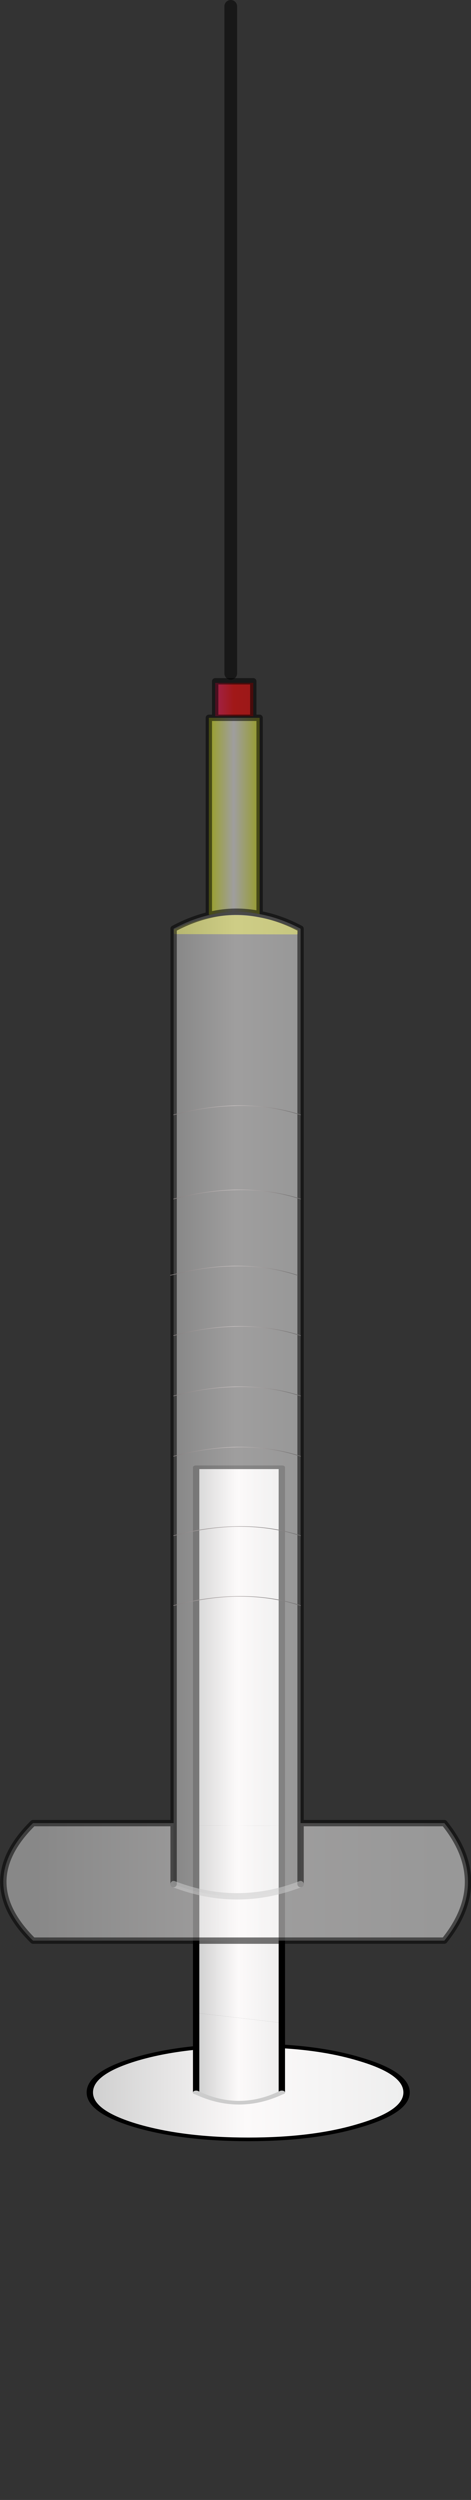 <?xml version="1.0" encoding="UTF-8" standalone="no"?>
<svg xmlns:xlink="http://www.w3.org/1999/xlink" height="393.55px" width="74.2px" xmlns="http://www.w3.org/2000/svg">
  <rect width="100%" height="100%" fill="#333333" stroke="none"/>
  <g transform="matrix(1.0, 0.0, 0.0, 1.0, 88.4, 170.0)">
    <use height="185.65" transform="matrix(1.0, 0.0, 0.0, 0.573, -74.75, 60.696)" width="50.9" xlink:href="#sprite0"/>
    <clipPath id="clipPath0" transform="matrix(1.0, 0.0, 0.0, 1.0, 88.4, 170.0)">
      <use height="77.55" transform="matrix(1.0, 0.0, 0.0, 1.0, -60.7, -22.6)" width="19.1" xlink:href="#shape1"/>
    </clipPath>
    <g clip-path="url(#clipPath0)">
      <use height="1.2" id="water" transform="matrix(1.001, -0.005, 0.0, 2.821, -60.7, -23.45)" width="19.15" xlink:href="#sprite1"/>
    </g>
    <use height="3.05" transform="matrix(1.0, 0.0, 0.0, 1.0, -61.0, -25.95)" width="19.55" xlink:href="#shape3"/>
    <use height="306.0" transform="matrix(1.0, 0.0, 0.0, 1.0, -88.4, -170.0)" width="74.2" xlink:href="#sprite2"/>
  </g>
  <defs>
    <g id="sprite0" transform="matrix(1.0, 0.0, 0.0, 1.0, 0.5, 135.25)">
      <use height="185.65" transform="matrix(1.0, 0.0, 0.0, 1.0, -0.5, -135.25)" width="50.9" xlink:href="#shape0"/>
    </g>
    <g id="shape0" transform="matrix(1.0, 0.0, 0.0, 1.0, 0.5, 135.25)">
      <path d="M30.25 24.35 Q37.2 25.05 42.5 27.85 49.9 31.65 49.9 37.0 49.9 42.3 42.5 46.1 35.3 49.9 25.0 49.9 14.65 49.9 7.25 46.1 0.0 42.3 0.0 37.0 0.0 31.65 7.25 27.85 11.5 25.65 16.75 24.75 L16.75 37.0 Q23.5 42.65 30.25 37.0 L30.25 24.35" fill="url(#gradient0)" fill-rule="evenodd" stroke="none"/>
      <path d="M30.25 17.9 L30.25 24.35 30.25 37.0 Q23.5 42.65 16.75 37.0 L16.75 24.75 16.75 15.15 30.25 17.9" fill="url(#gradient1)" fill-rule="evenodd" stroke="none"/>
      <path d="M30.25 -36.25 L30.25 17.9 16.75 15.15 16.75 -36.35 30.25 -36.25" fill="url(#gradient2)" fill-rule="evenodd" stroke="none"/>
      <path d="M16.75 -36.35 L16.75 -134.75 30.25 -134.75 30.25 -36.25 16.75 -36.35" fill="url(#gradient3)" fill-rule="evenodd" stroke="none"/>
      <path d="M16.75 -36.35 L16.75 -134.75 30.25 -134.75 30.25 -36.25 30.25 17.9 30.25 24.35 Q37.2 25.05 42.5 27.85 49.9 31.65 49.9 37.0 49.9 42.3 42.5 46.1 35.3 49.9 25.0 49.9 14.65 49.9 7.25 46.1 0.0 42.3 0.0 37.0 0.0 31.65 7.25 27.85 11.5 25.65 16.75 24.75 L16.75 15.15 16.75 -36.35 M16.75 37.0 L16.75 24.75 M30.25 24.35 L30.25 37.0" fill="none" stroke="#000000" stroke-linecap="round" stroke-linejoin="round" stroke-width="1.0"/>
      <path d="M30.25 37.0 Q23.5 42.65 16.75 37.0" fill="none" stroke="#cccccc" stroke-linecap="round" stroke-linejoin="round" stroke-width="1.0"/>
    </g>
    <linearGradient color-interpolation="linearRGB" gradientTransform="matrix(0.03, 0.0, 0.0, 0.016, 25.0, 37.0)" gradientUnits="userSpaceOnUse" id="gradient0" spreadMethod="pad" x1="-819.2" x2="819.2">
      <stop offset="0.004" stop-color="#d0d0d0"/>
      <stop offset="0.49" stop-color="#fcfafa"/>
      <stop offset="1.0" stop-color="#eeeeee"/>
    </linearGradient>
    <linearGradient color-interpolation="linearRGB" gradientTransform="matrix(0.008, 0.0, 0.0, 0.023, 23.5, 18.5)" gradientUnits="userSpaceOnUse" id="gradient1" spreadMethod="pad" x1="-819.2" x2="819.2">
      <stop offset="0.004" stop-color="#d0d0d0"/>
      <stop offset="0.49" stop-color="#fcfafa"/>
      <stop offset="1.0" stop-color="#eeeeee"/>
    </linearGradient>
    <linearGradient color-interpolation="linearRGB" gradientTransform="matrix(0.008, 0.0, 0.0, 0.41, 23.5, 110.55)" gradientUnits="userSpaceOnUse" id="gradient2" spreadMethod="pad" x1="-819.2" x2="819.2">
      <stop offset="0.004" stop-color="#d0d0d0"/>
      <stop offset="0.49" stop-color="#fcfafa"/>
      <stop offset="1.0" stop-color="#eeeeee"/>
    </linearGradient>
    <linearGradient color-interpolation="linearRGB" gradientTransform="matrix(0.008, 0.0, 0.0, 0.213, 23.5, 40.1)" gradientUnits="userSpaceOnUse" id="gradient3" spreadMethod="pad" x1="-819.2" x2="819.2">
      <stop offset="0.004" stop-color="#d0d0d0"/>
      <stop offset="0.49" stop-color="#fcfafa"/>
      <stop offset="1.0" stop-color="#eeeeee"/>
    </linearGradient>
    <g id="shape1" transform="matrix(1.0, 0.0, 0.0, 1.0, 60.7, 22.6)">
      <path d="M-59.9 54.8 L-60.7 54.8 -60.45 -22.55 -59.7 -22.55 -41.65 -22.45 -41.85 54.9 -59.9 54.8" fill="#ffcc00" fill-rule="evenodd" stroke="none"/>
      <path d="M-59.7 -22.55 L-41.65 -22.45 -41.85 54.9 -59.9 54.8" fill="none" stroke="#000000" stroke-linecap="round" stroke-linejoin="round" stroke-width="0.1"/>
    </g>
    <g id="sprite1" transform="matrix(1.0, 0.0, 0.0, 1.0, 0.0, 0.0)">
      <use height="0.25" transform="matrix(0.464, 0.0, 0.0, 4.8, 0.0, -0.01)" width="41.25" xlink:href="#shape2"/>
    </g>
    <g id="shape2" transform="matrix(1.0, 0.0, 0.0, 1.0, 0.0, -0.05)">
      <path d="M41.25 0.3 L0.0 0.3 0.0 0.05 41.25 0.05 41.25 0.3" fill="#0099ff" fill-rule="evenodd" stroke="none"/>
    </g>
    <g id="shape3" transform="matrix(1.0, 0.0, 0.0, 1.0, 61.0, 25.95)">
      <path d="M-41.65 -23.5 L-41.65 -23.1 -60.8 -23.15 -60.8 -23.55 Q-51.3 -27.95 -41.65 -23.5" fill="#999900" fill-rule="evenodd" stroke="none"/>
      <path d="M-41.65 -23.5 L-41.65 -23.1 -60.8 -23.15 -60.8 -23.55 Q-51.3 -27.95 -41.65 -23.5 Z" fill="none" stroke="#999900" stroke-linecap="round" stroke-linejoin="round" stroke-width="0.4"/>
    </g>
    <g id="sprite2" transform="matrix(1.0, 0.0, 0.0, 1.0, 0.5, 1.0)">
      <use height="306.0" transform="matrix(1.0, 0.0, 0.0, 1.0, -0.5, -1.0)" width="74.2" xlink:href="#shape4"/>
    </g>
    <g id="shape4" transform="matrix(1.0, 0.0, 0.0, 1.0, 0.5, 1.0)">
      <path d="M46.85 286.0 L69.5 286.0 Q76.95 295.25 69.5 304.5 L4.7 304.5 Q-4.65 295.25 4.7 286.0 L26.85 286.0 26.85 295.6 Q36.85 299.45 46.85 295.6 L46.85 286.0" fill="url(#gradient4)" fill-rule="evenodd" stroke="none"/>
      <path d="M32.65 143.0 L32.4 143.0 32.4 112.0 40.4 112.0 40.4 142.9 Q36.5 142.1 32.65 143.0" fill="url(#gradient5)" fill-rule="evenodd" stroke="none"/>
      <path d="M33.4 106.5 L39.4 106.5 39.4 111.5 39.4 111.75 33.4 111.75 33.4 111.5 33.4 106.5" fill="url(#gradient6)" fill-rule="evenodd" stroke="none"/>
      <path d="M40.4 142.9 Q43.65 143.5 46.85 145.2 L46.85 174.5 46.85 187.75 46.85 209.25 46.85 218.75 46.85 228.25 46.85 240.75 46.85 251.75 46.85 286.0 46.85 295.6 Q36.85 299.45 26.85 295.6 L26.85 286.0 26.85 251.75 26.85 240.75 26.85 228.25 26.85 218.75 26.85 209.25 26.85 199.65 26.85 187.75 26.85 174.5 26.85 145.2 Q29.75 143.65 32.65 143.0 36.5 142.1 40.4 142.9 M46.85 174.5 Q37.85 171.6 26.85 174.5 37.85 171.6 46.85 174.5 M46.85 187.75 Q37.85 184.85 26.85 187.75 37.85 184.85 46.85 187.75 M46.85 218.75 Q37.85 215.85 26.85 218.75 37.85 215.85 46.85 218.75 M46.85 251.75 Q37.85 248.85 26.85 251.75 37.85 248.85 46.85 251.75 M46.85 240.75 Q37.85 237.85 26.85 240.75 37.85 237.85 46.85 240.75 M46.85 228.25 Q37.85 225.35 26.85 228.25 37.85 225.35 46.85 228.25 M46.85 209.25 Q37.85 206.35 26.85 209.25 37.85 206.35 46.85 209.25 M46.35 199.75 Q37.55 196.9 26.85 199.65 37.55 196.9 46.35 199.75" fill="url(#gradient7)" fill-rule="evenodd" stroke="none"/>
      <path d="M39.4 106.5 L39.4 106.25 33.4 106.25 33.4 106.5 33.4 111.5 M39.4 111.5 L39.4 106.5 M32.65 143.0 L32.4 143.0 32.4 112.0 40.4 112.0 40.4 142.9 Q43.65 143.5 46.85 145.2 L46.85 174.5 46.85 187.75 46.85 209.25 46.85 218.75 46.85 228.25 46.85 240.75 46.85 251.75 46.85 286.0 69.5 286.0 Q76.95 295.25 69.5 304.5 L4.7 304.5 Q-4.65 295.25 4.7 286.0 L26.85 286.0 26.85 251.75 26.85 240.75 26.85 228.25 26.85 218.75 26.85 209.25 26.85 199.65 26.85 187.75 26.85 174.5 26.85 145.2 Q29.75 143.65 32.65 143.0 36.5 142.1 40.4 142.9 M26.85 295.6 L26.85 286.0 M46.85 286.0 L46.85 295.6" fill="none" stroke="#000000" stroke-linecap="round" stroke-linejoin="round" stroke-opacity="0.537" stroke-width="1.0"/>
      <path d="M46.85 295.6 Q36.85 299.45 26.85 295.6" fill="none" stroke="#cccccc" stroke-linecap="round" stroke-linejoin="round" stroke-opacity="0.537" stroke-width="1.0"/>
      <path d="M35.85 105.0 L35.85 0.0" fill="none" stroke="#000000" stroke-linecap="round" stroke-linejoin="round" stroke-opacity="0.537" stroke-width="2.0"/>
      <path d="M26.85 199.65 L26.35 199.75 M26.85 187.75 Q37.85 184.85 46.85 187.75 M26.85 174.5 Q37.85 171.6 46.85 174.5 M26.85 199.65 Q37.55 196.9 46.35 199.75 M26.85 209.25 Q37.85 206.35 46.85 209.25 M26.85 228.25 Q37.85 225.35 46.85 228.25 M26.85 240.75 Q37.85 237.85 46.85 240.75 M26.85 251.75 Q37.85 248.85 46.85 251.75 M26.85 218.75 Q37.85 215.85 46.85 218.75" fill="none" stroke="url(#gradient8)" stroke-linecap="round" stroke-linejoin="round" stroke-width="0.1"/>
    </g>
    <linearGradient color-interpolation="linearRGB" gradientTransform="matrix(0.04, 0.0, 0.0, 0.011, 37.1, 295.25)" gradientUnits="userSpaceOnUse" id="gradient4" spreadMethod="pad" x1="-819.2" x2="819.2">
      <stop offset="0.004" stop-color="#d0d0d0" stop-opacity="0.537"/>
      <stop offset="0.49" stop-color="#fcfafa" stop-opacity="0.537"/>
      <stop offset="1.0" stop-color="#eeeeee" stop-opacity="0.537"/>
    </linearGradient>
    <linearGradient color-interpolation="linearRGB" gradientTransform="matrix(0.005, 0.0, 0.0, 0.019, 36.4, 127.5)" gradientUnits="userSpaceOnUse" id="gradient5" spreadMethod="pad" x1="-819.2" x2="819.2">
      <stop offset="0.004" stop-color="#f2ff15" stop-opacity="0.537"/>
      <stop offset="0.49" stop-color="#fcfafa" stop-opacity="0.537"/>
      <stop offset="1.0" stop-color="#ebf71d" stop-opacity="0.537"/>
    </linearGradient>
    <linearGradient color-interpolation="linearRGB" gradientTransform="matrix(0.004, 0.0, 0.0, 0.003, 36.4, 109.1)" gradientUnits="userSpaceOnUse" id="gradient6" spreadMethod="pad" x1="-819.2" x2="819.2">
      <stop offset="0.004" stop-color="#ff1562" stop-opacity="0.537"/>
      <stop offset="0.49" stop-color="#ff0000" stop-opacity="0.537"/>
      <stop offset="1.0" stop-color="#f50000" stop-opacity="0.537"/>
    </linearGradient>
    <linearGradient color-interpolation="linearRGB" gradientTransform="matrix(0.012, 0.0, 0.0, 0.092, 36.85, 220.4)" gradientUnits="userSpaceOnUse" id="gradient7" spreadMethod="pad" x1="-819.2" x2="819.2">
      <stop offset="0.004" stop-color="#d0d0d0" stop-opacity="0.537"/>
      <stop offset="0.49" stop-color="#fcfafa" stop-opacity="0.537"/>
      <stop offset="1.0" stop-color="#eeeeee" stop-opacity="0.537"/>
    </linearGradient>
    <linearGradient color-interpolation="linearRGB" gradientTransform="matrix(0.013, 0.0, 0.0, 0.048, 36.6, 212.4)" gradientUnits="userSpaceOnUse" id="gradient8" spreadMethod="pad" x1="-819.2" x2="819.2">
      <stop offset="0.004" stop-color="#7e7979"/>
      <stop offset="0.49" stop-color="#c2bcbc"/>
      <stop offset="1.0" stop-color="#6d6c6c"/>
    </linearGradient>
  </defs>
</svg>

